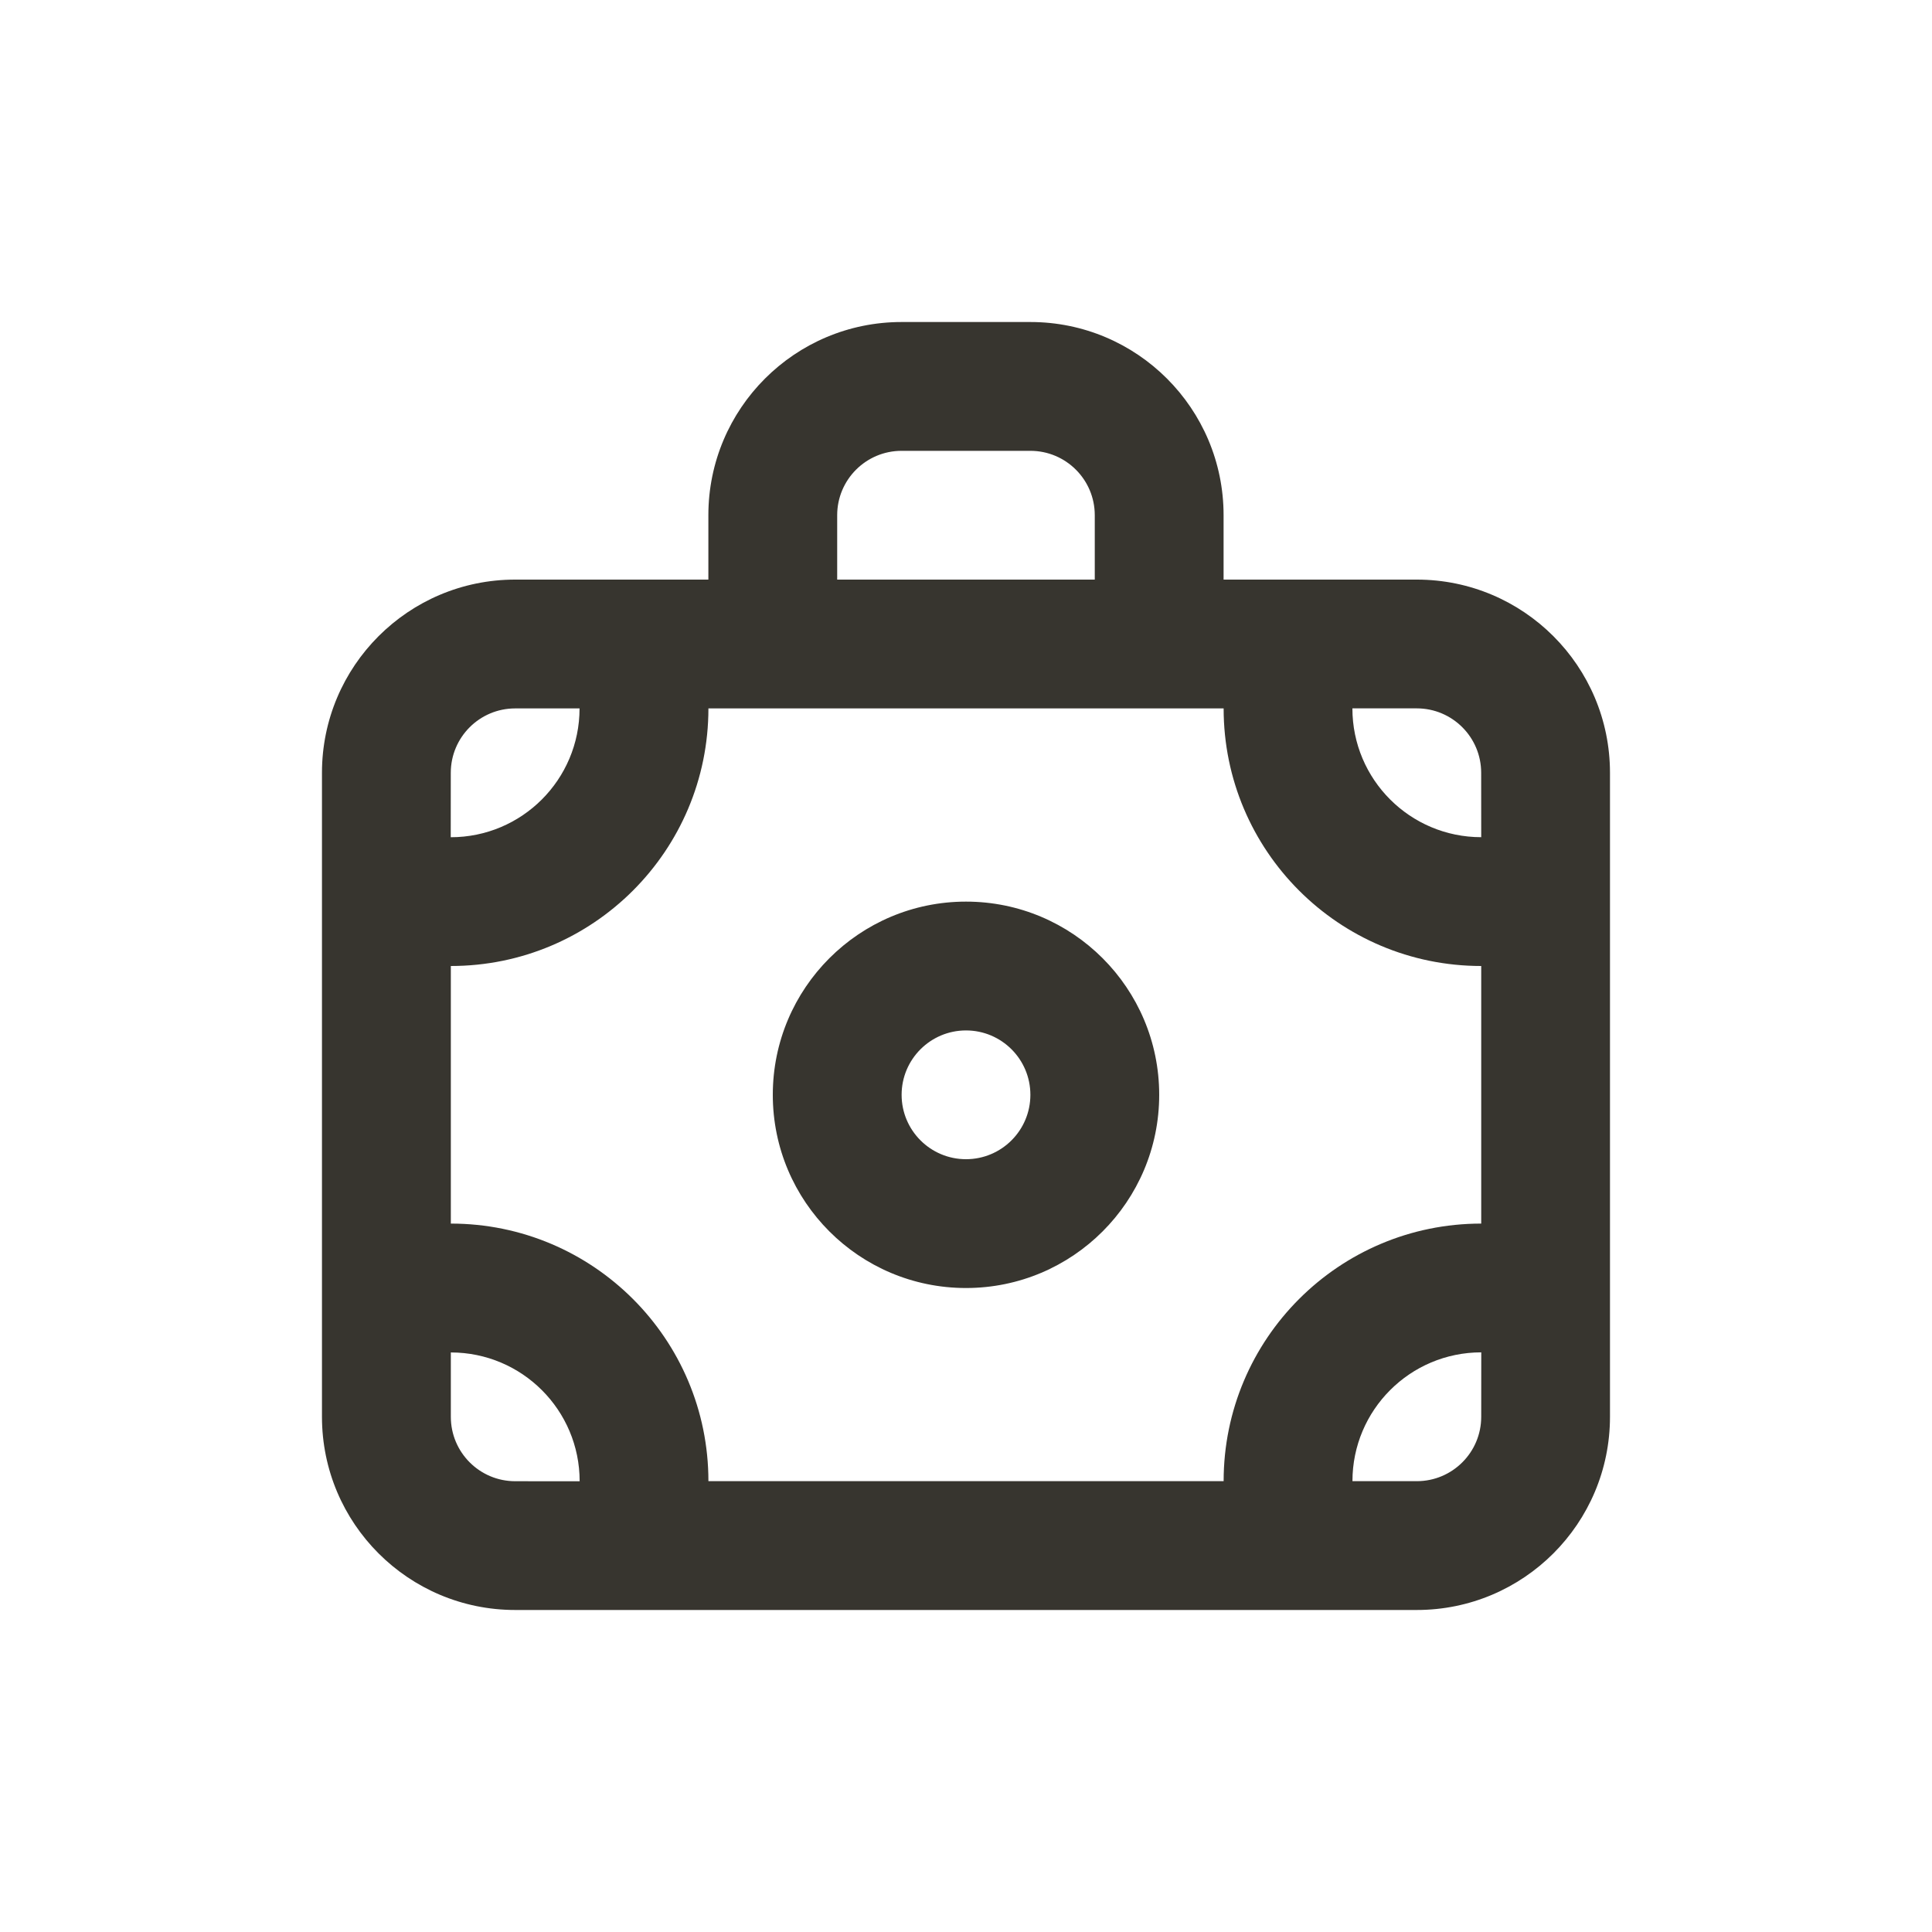<!-- Generated by IcoMoon.io -->
<svg version="1.1" xmlns="http://www.w3.org/2000/svg" width="40" height="40" viewBox="0 0 40 40">
<title>moneybag</title>
<path fill="#37352f" d="M20 18.667c-2.209 0-4 1.791-4 4s1.791 4 4 4c2.209 0 4-1.791 4-4v0c0-2.209-1.791-4-4-4v0zM20 24c-0.736 0-1.333-0.597-1.333-1.333s0.597-1.333 1.333-1.333c0.736 0 1.333 0.597 1.333 1.333v0c0 0.736-0.597 1.333-1.333 1.333v0zM29.333 12h-4v-1.333c0-2.209-1.791-4-4-4v0h-2.667c-2.209 0-4 1.791-4 4v0 1.333h-4c-2.209 0-4 1.791-4 4v0 13.333c0 2.209 1.791 4 4 4v0h18.667c2.209 0 4-1.791 4-4v0-13.333c0-2.209-1.791-4-4-4v0zM17.333 10.667c0-0.736 0.597-1.333 1.333-1.333v0h2.667c0.736 0 1.333 0.597 1.333 1.333v0 1.333h-5.333zM9.333 16c0-0.736 0.597-1.333 1.333-1.333v0h1.333c0 1.473-1.194 2.667-2.667 2.667v0zM10.667 30.667c-0.736 0-1.333-0.597-1.333-1.333v0-1.333c1.473 0 2.667 1.194 2.667 2.667v0zM30.667 29.333c0 0.736-0.597 1.333-1.333 1.333v0h-1.333c0-1.473 1.194-2.667 2.667-2.667v0zM30.667 25.333c-2.946 0-5.333 2.388-5.333 5.333v0h-10.667c0-2.946-2.388-5.333-5.333-5.333v0-5.333c2.946 0 5.333-2.388 5.333-5.333v0h10.667c0 2.946 2.388 5.333 5.333 5.333v0zM30.667 17.333c-1.473 0-2.667-1.194-2.667-2.667v0h1.333c0.736 0 1.333 0.597 1.333 1.333v0z"></path>
</svg>
